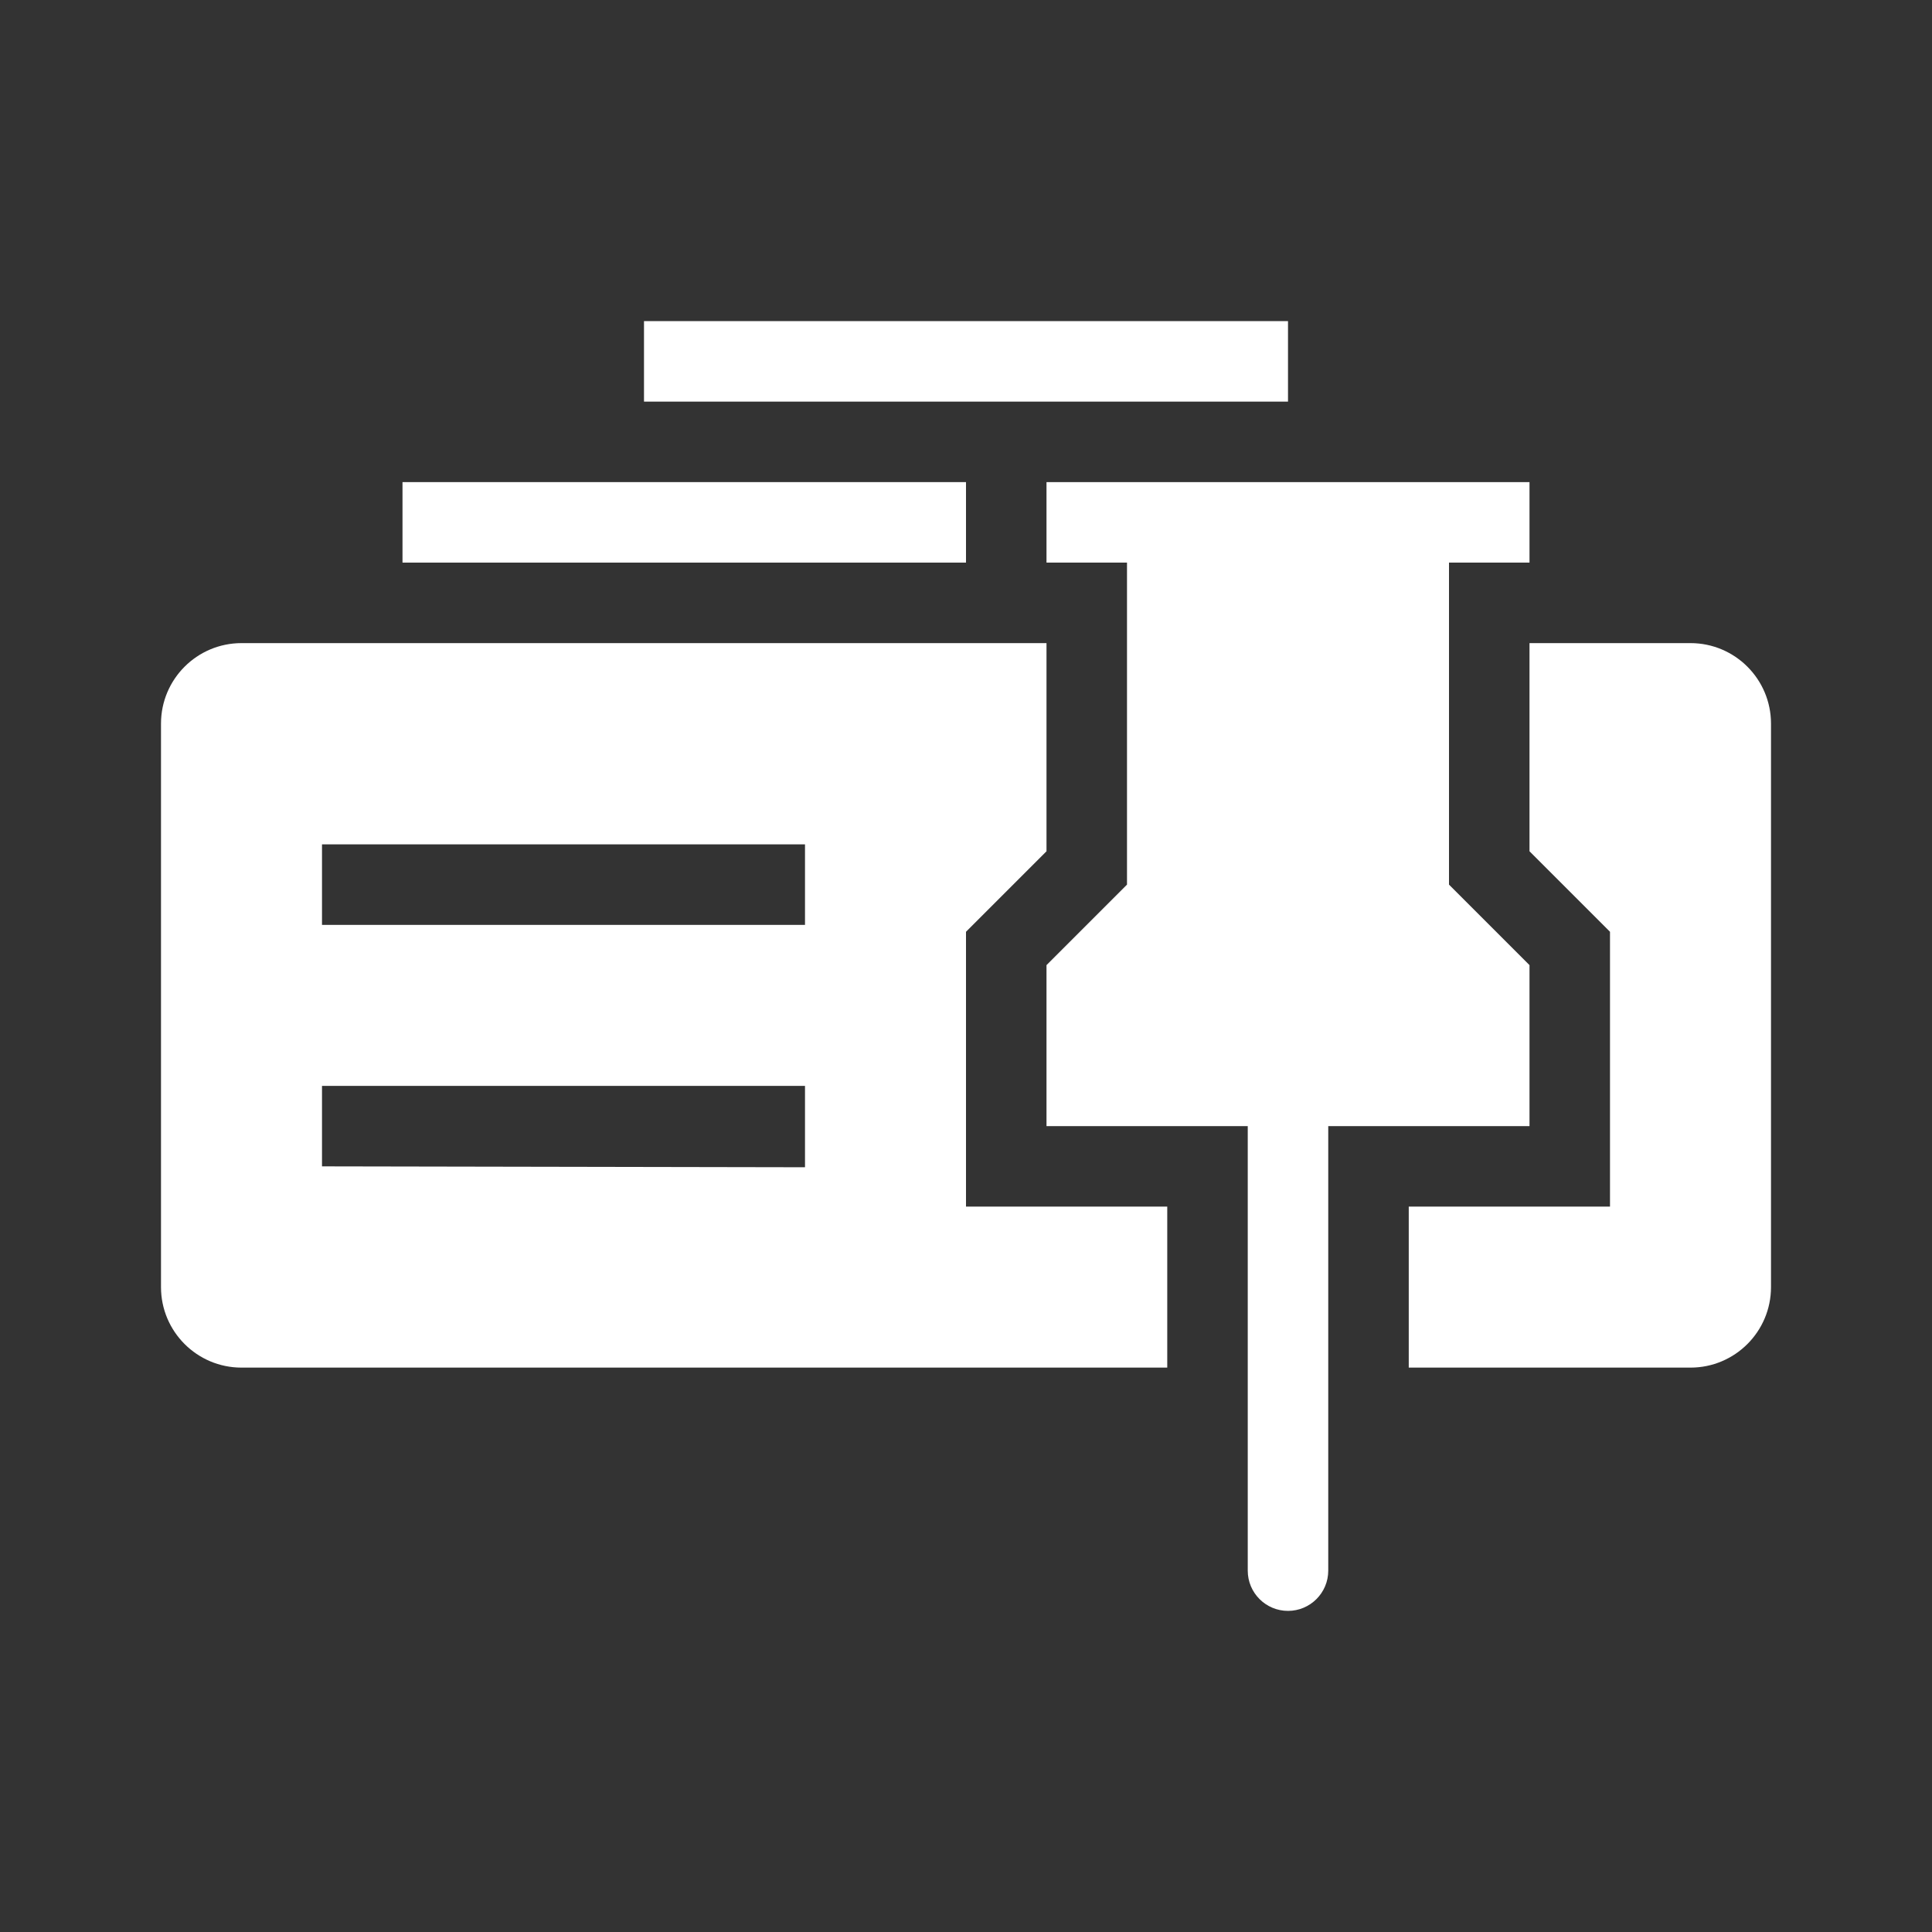 <svg width="24" height="24" viewBox="0 0 24 24" fill="none" xmlns="http://www.w3.org/2000/svg">
<rect x="0" y="0" width="24" height="24" fill="#333333" stroke="none"/>
<path d="M16 3.989H8V4.989H16V3.989Z" fill="white"/>
<path d="M12 5.989H5V6.989H12V5.989Z" fill="white"/>
<path fill-rule="evenodd" clip-rule="evenodd" d="M2 8.989C2 8.437 2.448 7.989 3 7.989H13V10.575L12 11.575V14.989H14.5V16.989H3C2.448 16.989 2 16.541 2 15.989V8.989ZM4 10.489H10V11.489H4V10.489ZM4 13.489H10V14.5L4 14.489V13.489Z" fill="white"/>
<path d="M21 16.989H17.5V14.989H20V11.575L19 10.575V7.989H21C21.552 7.989 22 8.437 22 8.989V15.989C22 16.541 21.552 16.989 21 16.989Z" fill="white"/>
<path d="M19 6.989V5.989H13V6.989H14V10.989L13 11.989V13.989H15.5V19.511C15.5 19.787 15.724 20.011 16 20.011C16.276 20.011 16.5 19.787 16.5 19.511V13.989H19V11.989L18 10.989V6.989H19Z" fill="white"/>
</svg>

